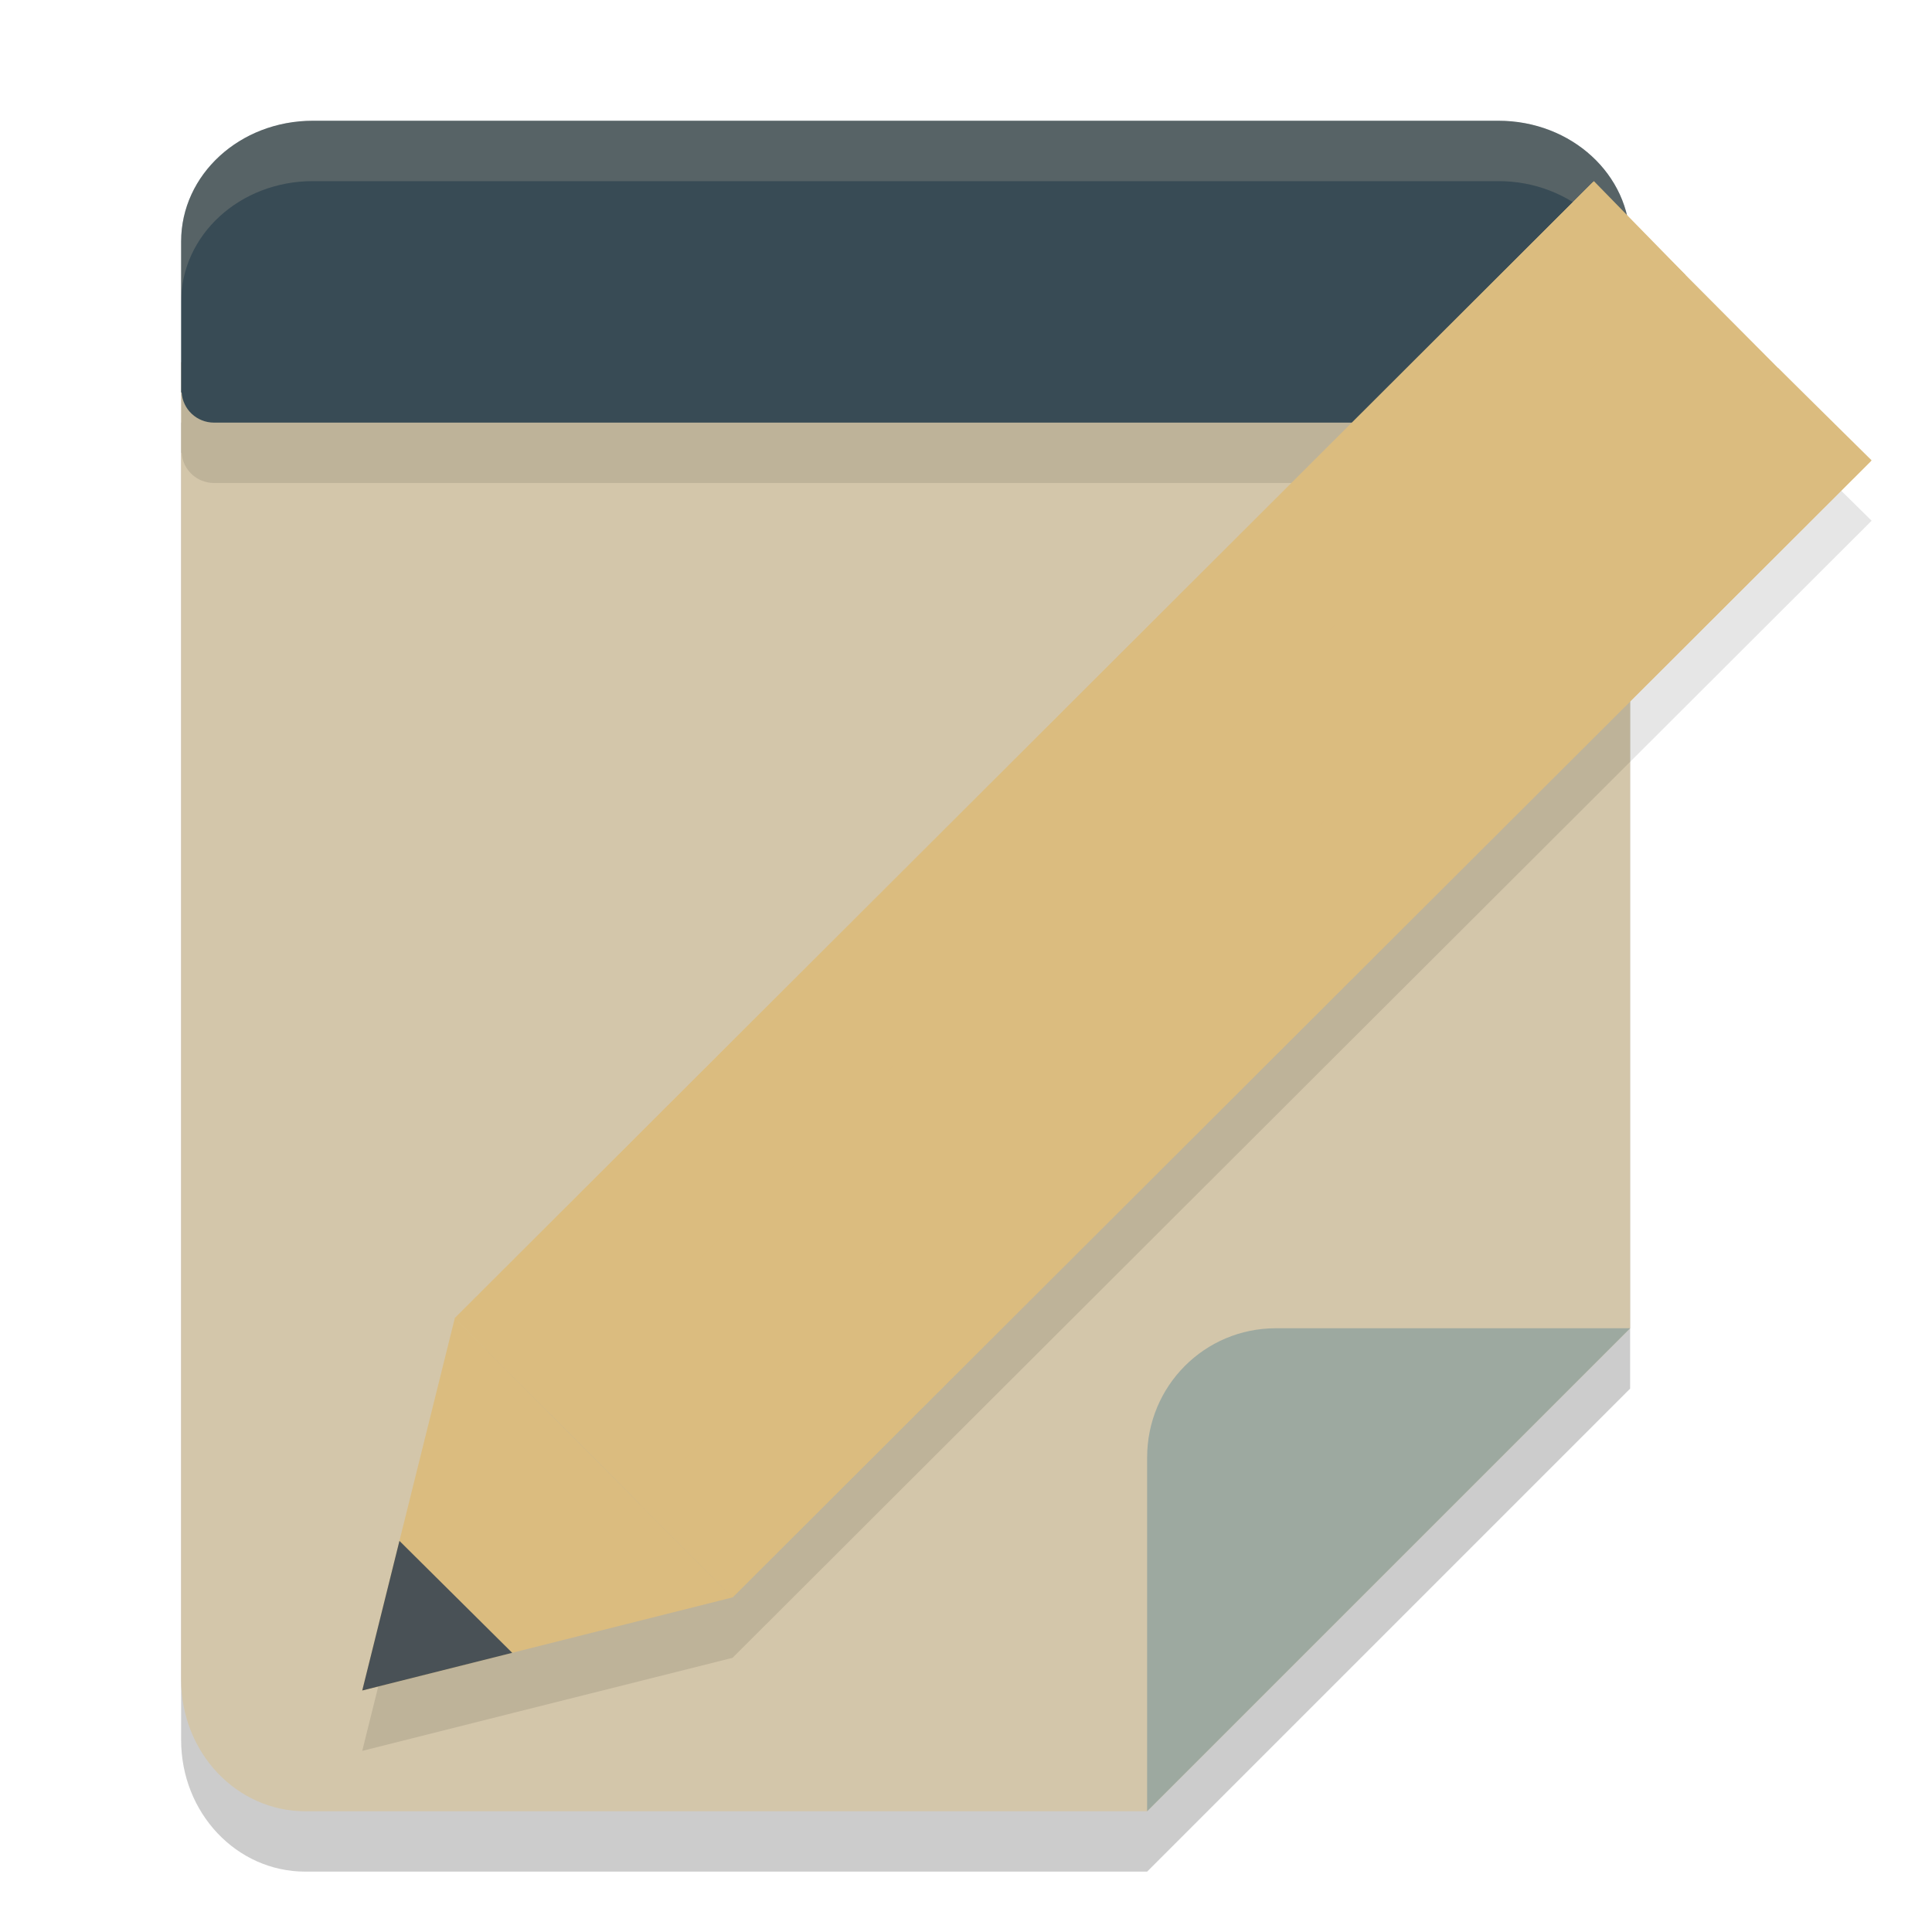 <svg xmlns="http://www.w3.org/2000/svg" width="32" height="32" version="1.1">
 <path style="opacity:0.2" d="M 3,7 V 28.818 C 3,30.027 3.917,31 5.057,31 H 19 l 8,-8 V 7 Z"/>
 <path style="fill:#d3c6aa" d="M 3,6 V 27.818 C 3,29.027 3.917,30 5.057,30 H 19 l 8,-8 V 6 Z"/>
 <path style="opacity:0.1" d="M 5.182,3 C 3.973,3 3,3.892 3,5 v 2.463 0.037 H 3.008 C 3.028,7.779 3.257,8 3.546,8 H 13.971 26.454 C 26.743,8 26.972,7.779 26.992,7.5 h 0.008 V 7.463 5 C 27,3.892 26.027,3 24.818,3 H 13.971 Z"/>
 <path style="fill:#384b55" d="M 5.182,2 C 3.973,2 3,2.892 3,4 v 2.463 0.037 H 3.008 C 3.028,6.779 3.257,7 3.546,7 H 13.971 26.454 C 26.743,7 26.972,6.779 26.992,6.5 h 0.008 V 6.463 4 C 27,2.892 26.027,2 24.818,2 H 13.971 Z"/>
 <path style="fill:#d3c6aa;opacity:0.2" d="M 5.182 2 C 3.973 2 3 2.892 3 4 L 3 5 C 3 3.892 3.973 3 5.182 3 L 13.971 3 L 24.818 3 C 26.027 3 27 3.892 27 5 L 27 4 C 27 2.892 26.027 2 24.818 2 L 13.971 2 L 5.182 2 z"/>
 <path style="opacity:0.1" d="M 26.4,4 26.387,4.014 7.533,22.834 6,29 8.484,28.375 12.133,27.459 30.986,8.639 31,8.625 29.506,7.15 29.453,7.098 27.92,5.555 Z"/>
 <path style="fill:#dbbc7f" d="m 6,28 1.533,-6.167 4.6,4.625 z"/>
 <path style="fill:#495156" d="m 6,28 0.616,-2.478 1.868,1.854 z"/>
 <path style="fill:#dbbc7f" d="M 12.133,26.458 7.533,21.833 26.386,3.014 l 4.6,4.625 z"/>
 <path style="fill:#dbbc7f" d="M 9.067,23.375 7.533,21.833 26.4,3 l 1.519,1.556 z"/>
 <path style="fill:#dbbc7f" d="M 10.6,24.917 12.133,26.458 31,7.625 29.453,6.097 Z"/>
 <path style="fill:#9da9a0" d="M 27,22 H 21.133 C 19.951,22 19,22.955 19,24.142 V 30 Z"/>
</svg>

